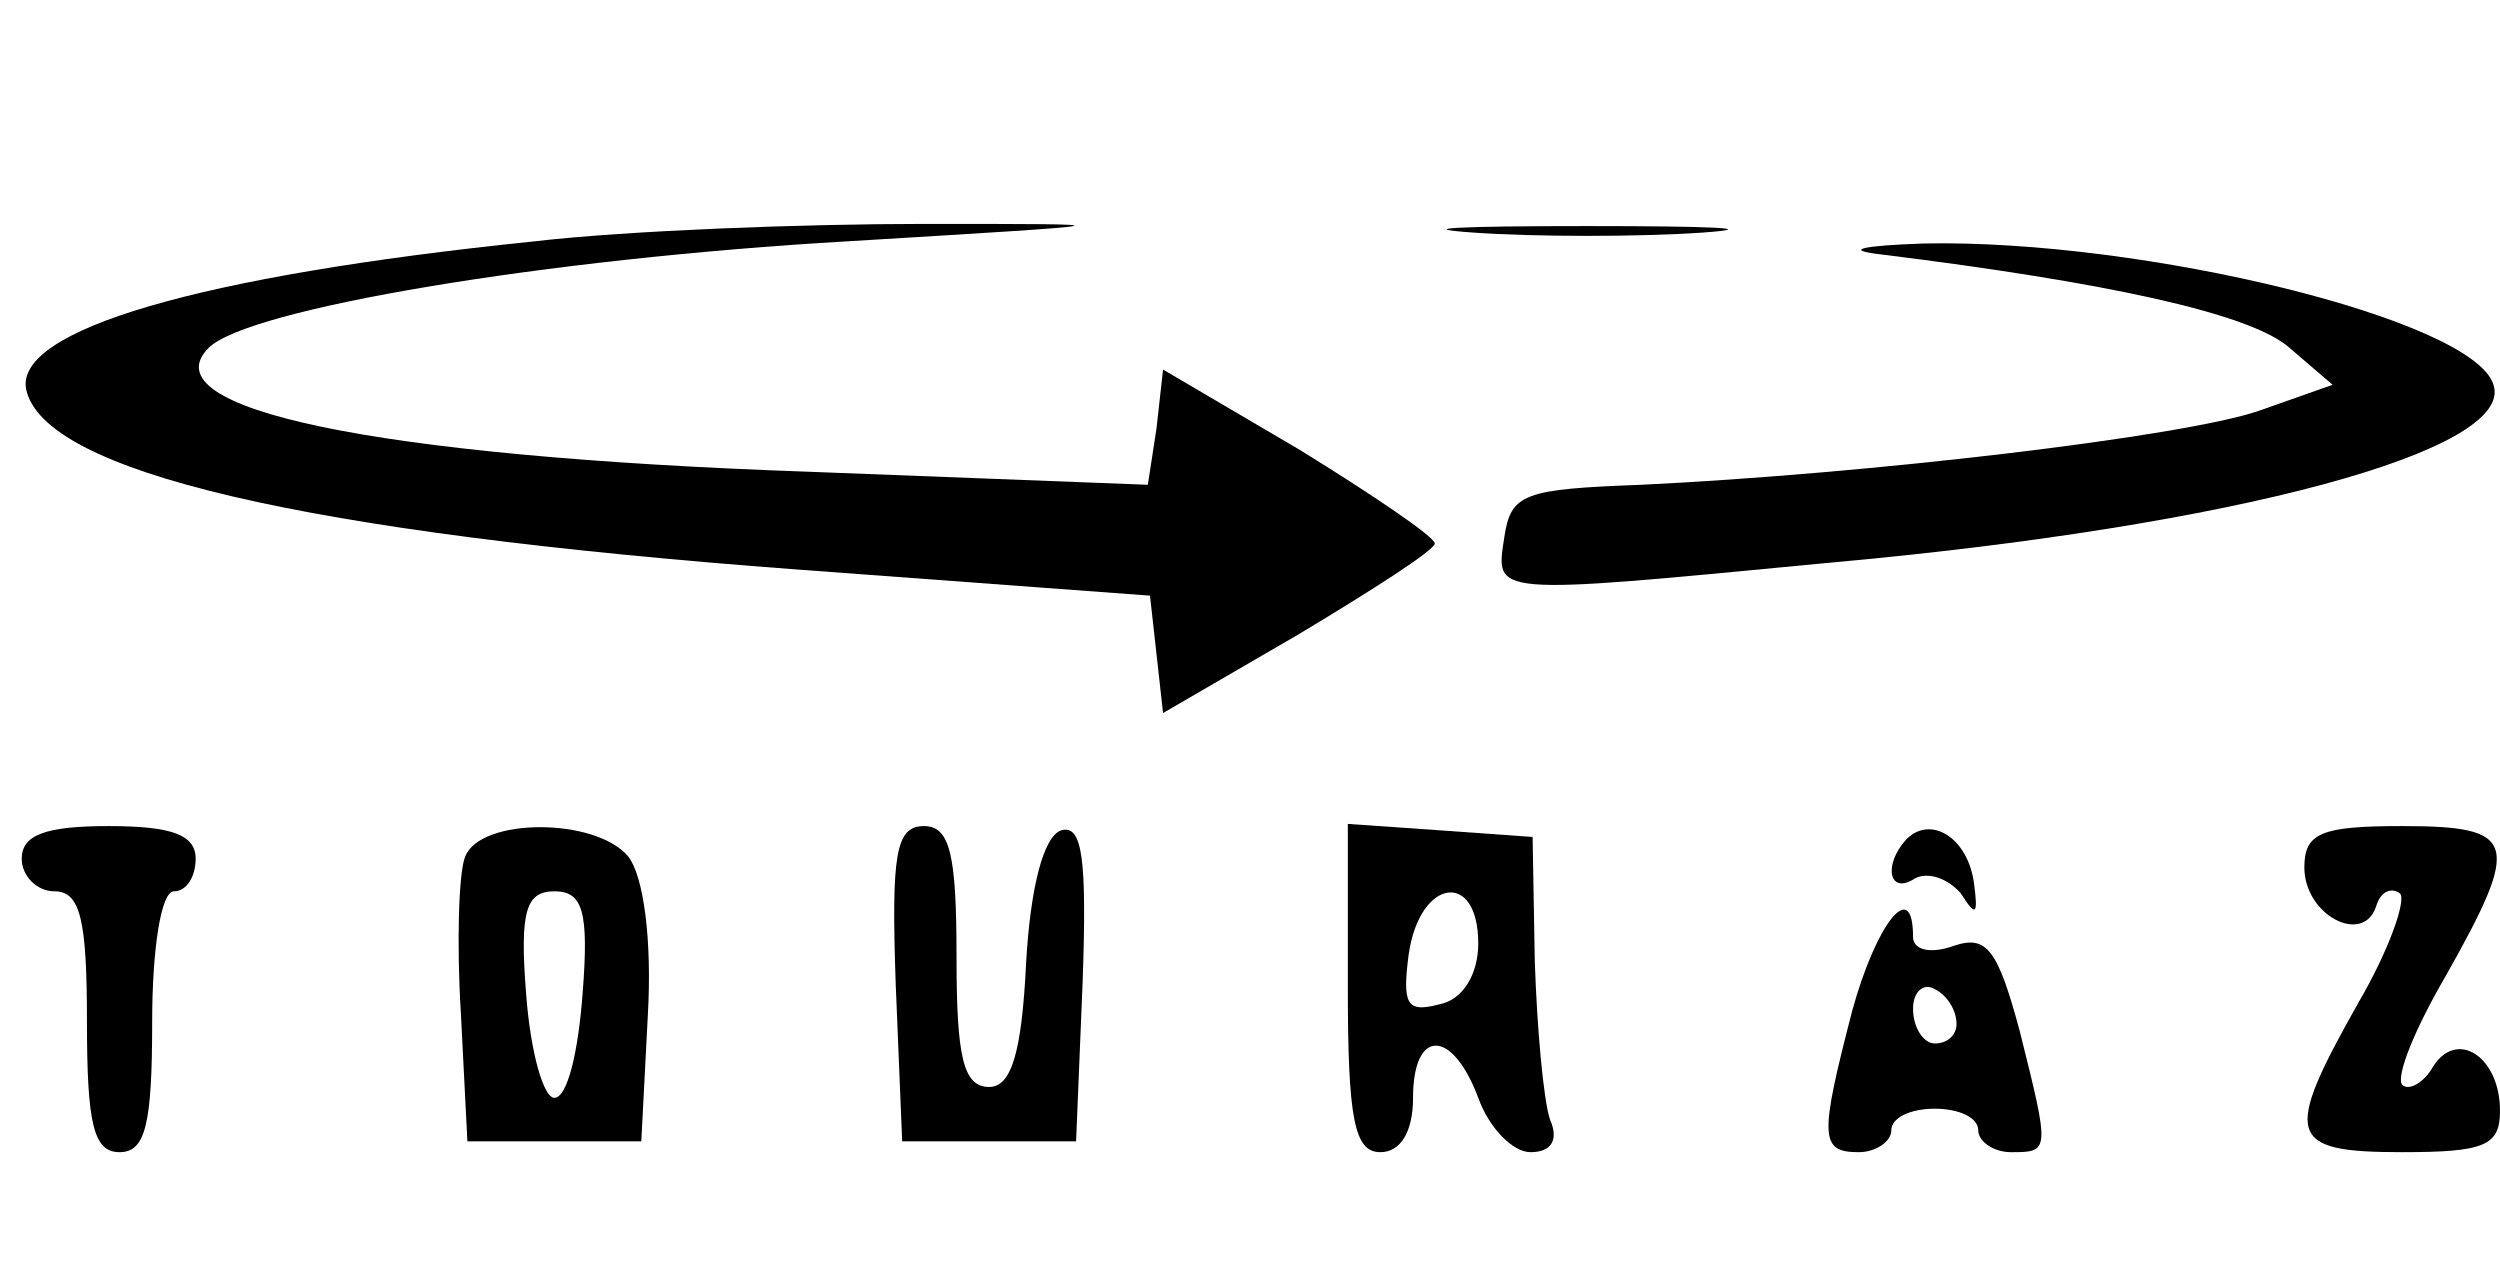 <?xml version="1.0" standalone="no"?>
<!DOCTYPE svg PUBLIC "-//W3C//DTD SVG 20010904//EN"
 "http://www.w3.org/TR/2001/REC-SVG-20010904/DTD/svg10.dtd">
<svg version="1.0" xmlns="http://www.w3.org/2000/svg"
 width="115pt" height="58pt" viewBox="0 0 115 58"
 preserveAspectRatio="xMidYMid meet">

<g transform="translate(0,58) scale(0.1,-0.1)"
fill="#000000" stroke="none">
<path d="M246 469 c-156 -16 -239 -41 -234 -68 8 -38 127 -66 355 -83 l162
-12 3 -27 3 -27 62 36 c35 21 63 39 63 42 0 3 -28 22 -62 43 l-63 37 -3 -27
-4 -26 -156 6 c-201 7 -304 29 -276 57 18 18 155 41 294 49 132 8 133 8 35 8
-55 0 -136 -3 -179 -8z"/>
<path d="M678 473 c28 -2 76 -2 105 0 28 2 5 3 -53 3 -58 0 -81 -1 -52 -3z"/>
<path d="M865 463 c105 -13 168 -27 187 -42 l21 -18 -34 -12 c-35 -12 -180
-29 -284 -34 -54 -2 -60 -4 -63 -24 -4 -27 -8 -27 148 -12 190 17 317 52 307
82 -9 30 -161 67 -262 65 -29 -1 -37 -3 -20 -5z"/>
<path d="M10 185 c0 -8 7 -15 15 -15 12 0 15 -13 15 -60 0 -47 3 -60 15 -60
12 0 15 13 15 60 0 33 4 60 10 60 6 0 10 7 10 15 0 11 -11 15 -40 15 -29 0
-40 -4 -40 -15z"/>
<path d="M214 186 c-3 -7 -4 -40 -2 -72 l3 -59 40 0 40 0 3 58 c2 35 -2 64 -9
73 -15 18 -68 18 -75 0z m54 -63 c-2 -27 -7 -48 -13 -48 -5 0 -11 21 -13 48
-3 38 0 47 13 47 13 0 16 -9 13 -47z"/>
<path d="M412 128 l3 -73 40 0 40 0 3 73 c2 57 0 73 -10 70 -8 -3 -14 -26 -16
-61 -2 -42 -7 -57 -17 -57 -12 0 -15 14 -15 60 0 47 -3 60 -15 60 -13 0 -15
-13 -13 -72z"/>
<path d="M620 126 c0 -61 3 -76 15 -76 9 0 15 9 15 25 0 32 18 32 30 0 5 -14
16 -25 24 -25 10 0 13 6 9 15 -3 9 -6 42 -7 73 l-1 57 -42 3 -43 3 0 -75z m60
20 c0 -14 -7 -26 -18 -28 -15 -4 -17 0 -14 23 5 35 32 39 32 5z"/>
<path d="M877 194 c-11 -12 -8 -26 4 -18 6 3 15 0 21 -7 7 -11 8 -10 6 5 -3
21 -20 31 -31 20z"/>
<path d="M1060 181 c0 -22 27 -36 33 -18 2 7 7 9 11 6 3 -3 -5 -26 -19 -50
-35 -62 -33 -69 20 -69 38 0 45 3 45 19 0 25 -20 38 -31 20 -4 -7 -11 -11 -14
-8 -3 4 6 26 20 50 35 62 33 69 -20 69 -37 0 -45 -3 -45 -19z"/>
<path d="M852 115 c-15 -58 -15 -65 3 -65 8 0 15 5 15 10 0 6 9 10 20 10 11 0
20 -4 20 -10 0 -5 7 -10 15 -10 18 0 18 0 4 56 -10 37 -15 44 -30 39 -11 -4
-19 -2 -19 4 0 28 -17 6 -28 -34z m48 -6 c0 -5 -4 -9 -10 -9 -5 0 -10 7 -10
16 0 8 5 12 10 9 6 -3 10 -10 10 -16z"/>
</g>
</svg>
